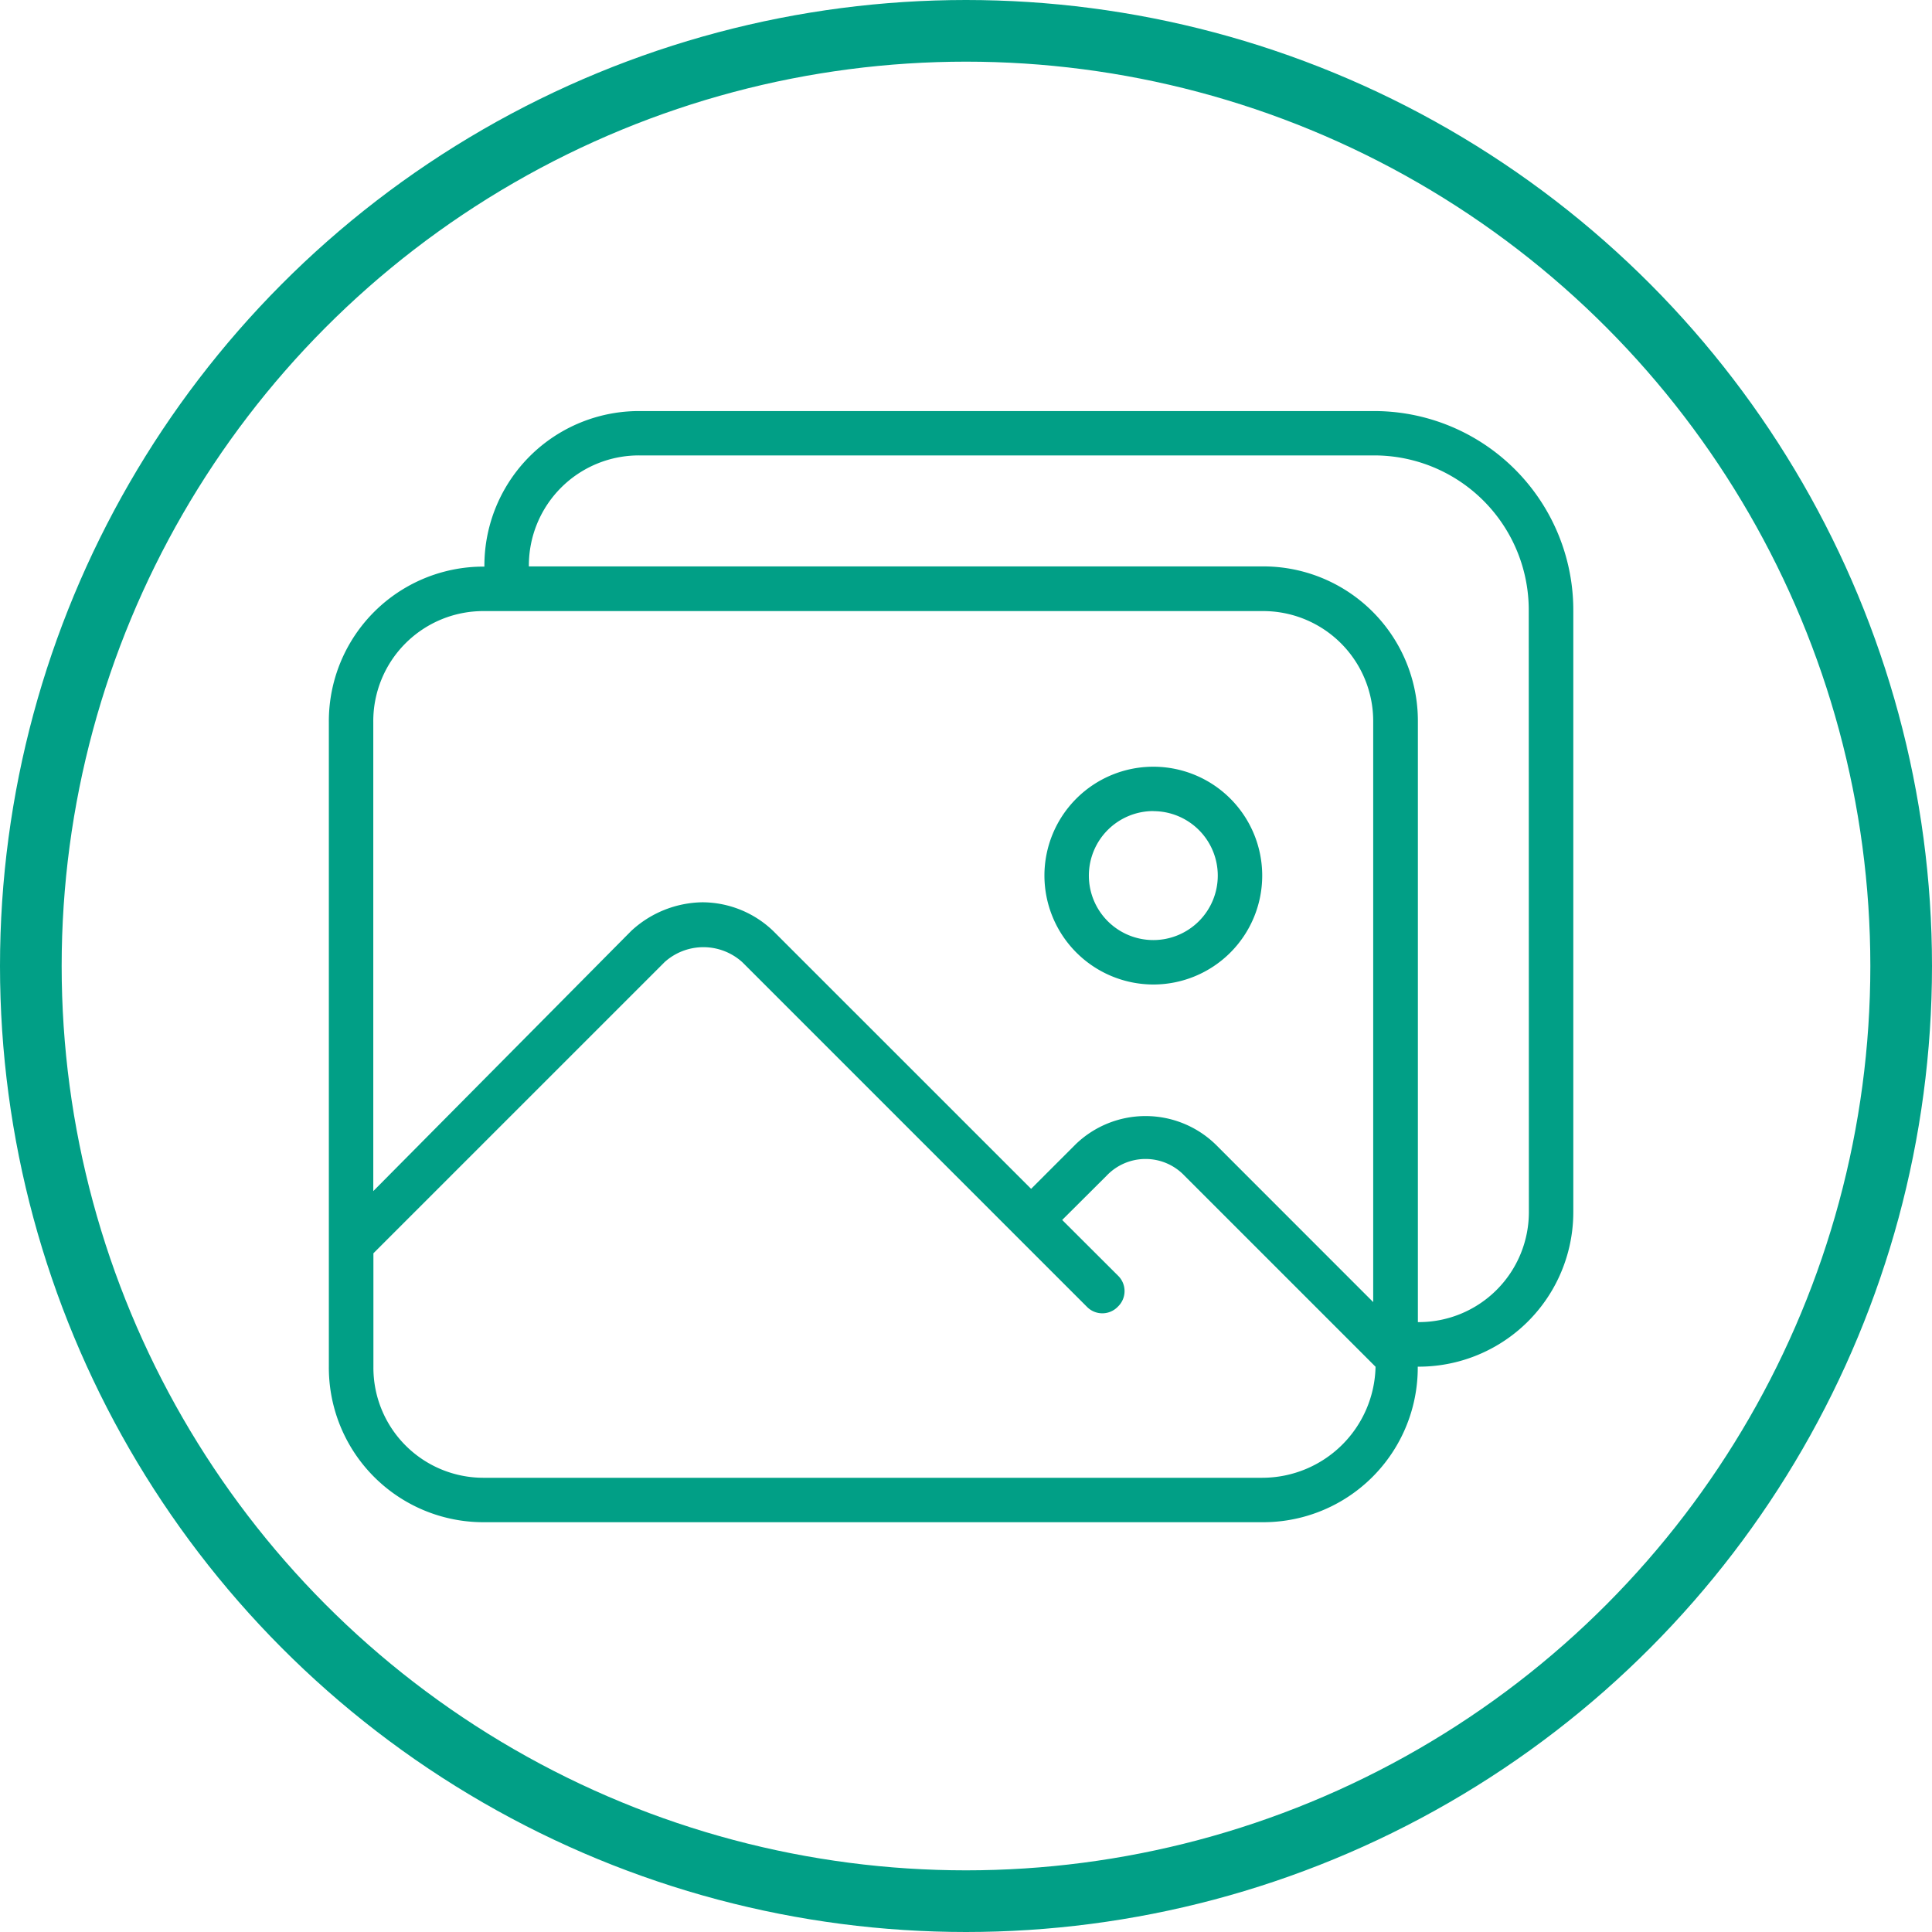 <svg xmlns="http://www.w3.org/2000/svg" width="47" height="47" viewBox="0 0 47 47">
  <g id="Grupo_499" data-name="Grupo 499" transform="translate(-310 -1048)">
    <g id="Grupo_440" data-name="Grupo 440">
      <g id="Grupo_260" data-name="Grupo 260" transform="translate(-714 1105)">
        <g id="Elipse_16" data-name="Elipse 16" transform="translate(1024 -57)" fill="none" stroke="#019f86" stroke-width="1.5">
          <circle cx="23.5" cy="23.5" r="23.5" stroke="none"/>
          <circle cx="23.5" cy="23.5" r="22.75" fill="none"/>
        </g>
      </g>
      <g id="noun_pictures_491032" transform="translate(318 1055)">
        <g id="Grupo_325" data-name="Grupo 325" transform="translate(0 3)">
          <path id="Trazado_201" data-name="Trazado 201" d="M25.409,3H7.569A3.761,3.761,0,0,0,3.784,6.784,3.761,3.761,0,0,0,0,10.569V26.247a3.761,3.761,0,0,0,3.784,3.784H22.706a3.761,3.761,0,0,0,3.784-3.784,3.761,3.761,0,0,0,3.784-3.784V7.866A4.845,4.845,0,0,0,25.409,3ZM3.784,7.866H22.706a2.677,2.677,0,0,1,2.7,2.7v14.11L21.571,20.84a2.448,2.448,0,0,0-3.406,0l-1.081,1.081L10.812,15.65a2.5,2.5,0,0,0-1.73-.7,2.6,2.6,0,0,0-1.73.7L1.081,21.976V10.569A2.677,2.677,0,0,1,3.784,7.866ZM22.706,28.95H3.784a2.677,2.677,0,0,1-2.7-2.7V23.489l7.082-7.082a1.409,1.409,0,0,1,1.892,0l8.38,8.38a.523.523,0,0,0,.757,0,.523.523,0,0,0,0-.757L17.84,22.678,18.922,21.6a1.306,1.306,0,0,1,1.892,0l4.649,4.649h0A2.758,2.758,0,0,1,22.706,28.95Zm6.487-6.487a2.677,2.677,0,0,1-2.7,2.7v-14.6a3.761,3.761,0,0,0-3.784-3.784H4.866a2.677,2.677,0,0,1,2.7-2.7h17.84a3.761,3.761,0,0,1,3.784,3.784Z" transform="translate(0 -3)" fill="#019f86"/>
          <path id="Trazado_202" data-name="Trazado 202" d="M34.849,24.3A2.649,2.649,0,1,0,32.2,21.649,2.653,2.653,0,0,0,34.849,24.3Zm0-4.217a1.568,1.568,0,1,1-1.568,1.568A1.569,1.569,0,0,1,34.849,20.081Z" transform="translate(-14.792 -10.35)" fill="#019f86"/>
        </g>
      </g>
    </g>
  </g>
</svg>
